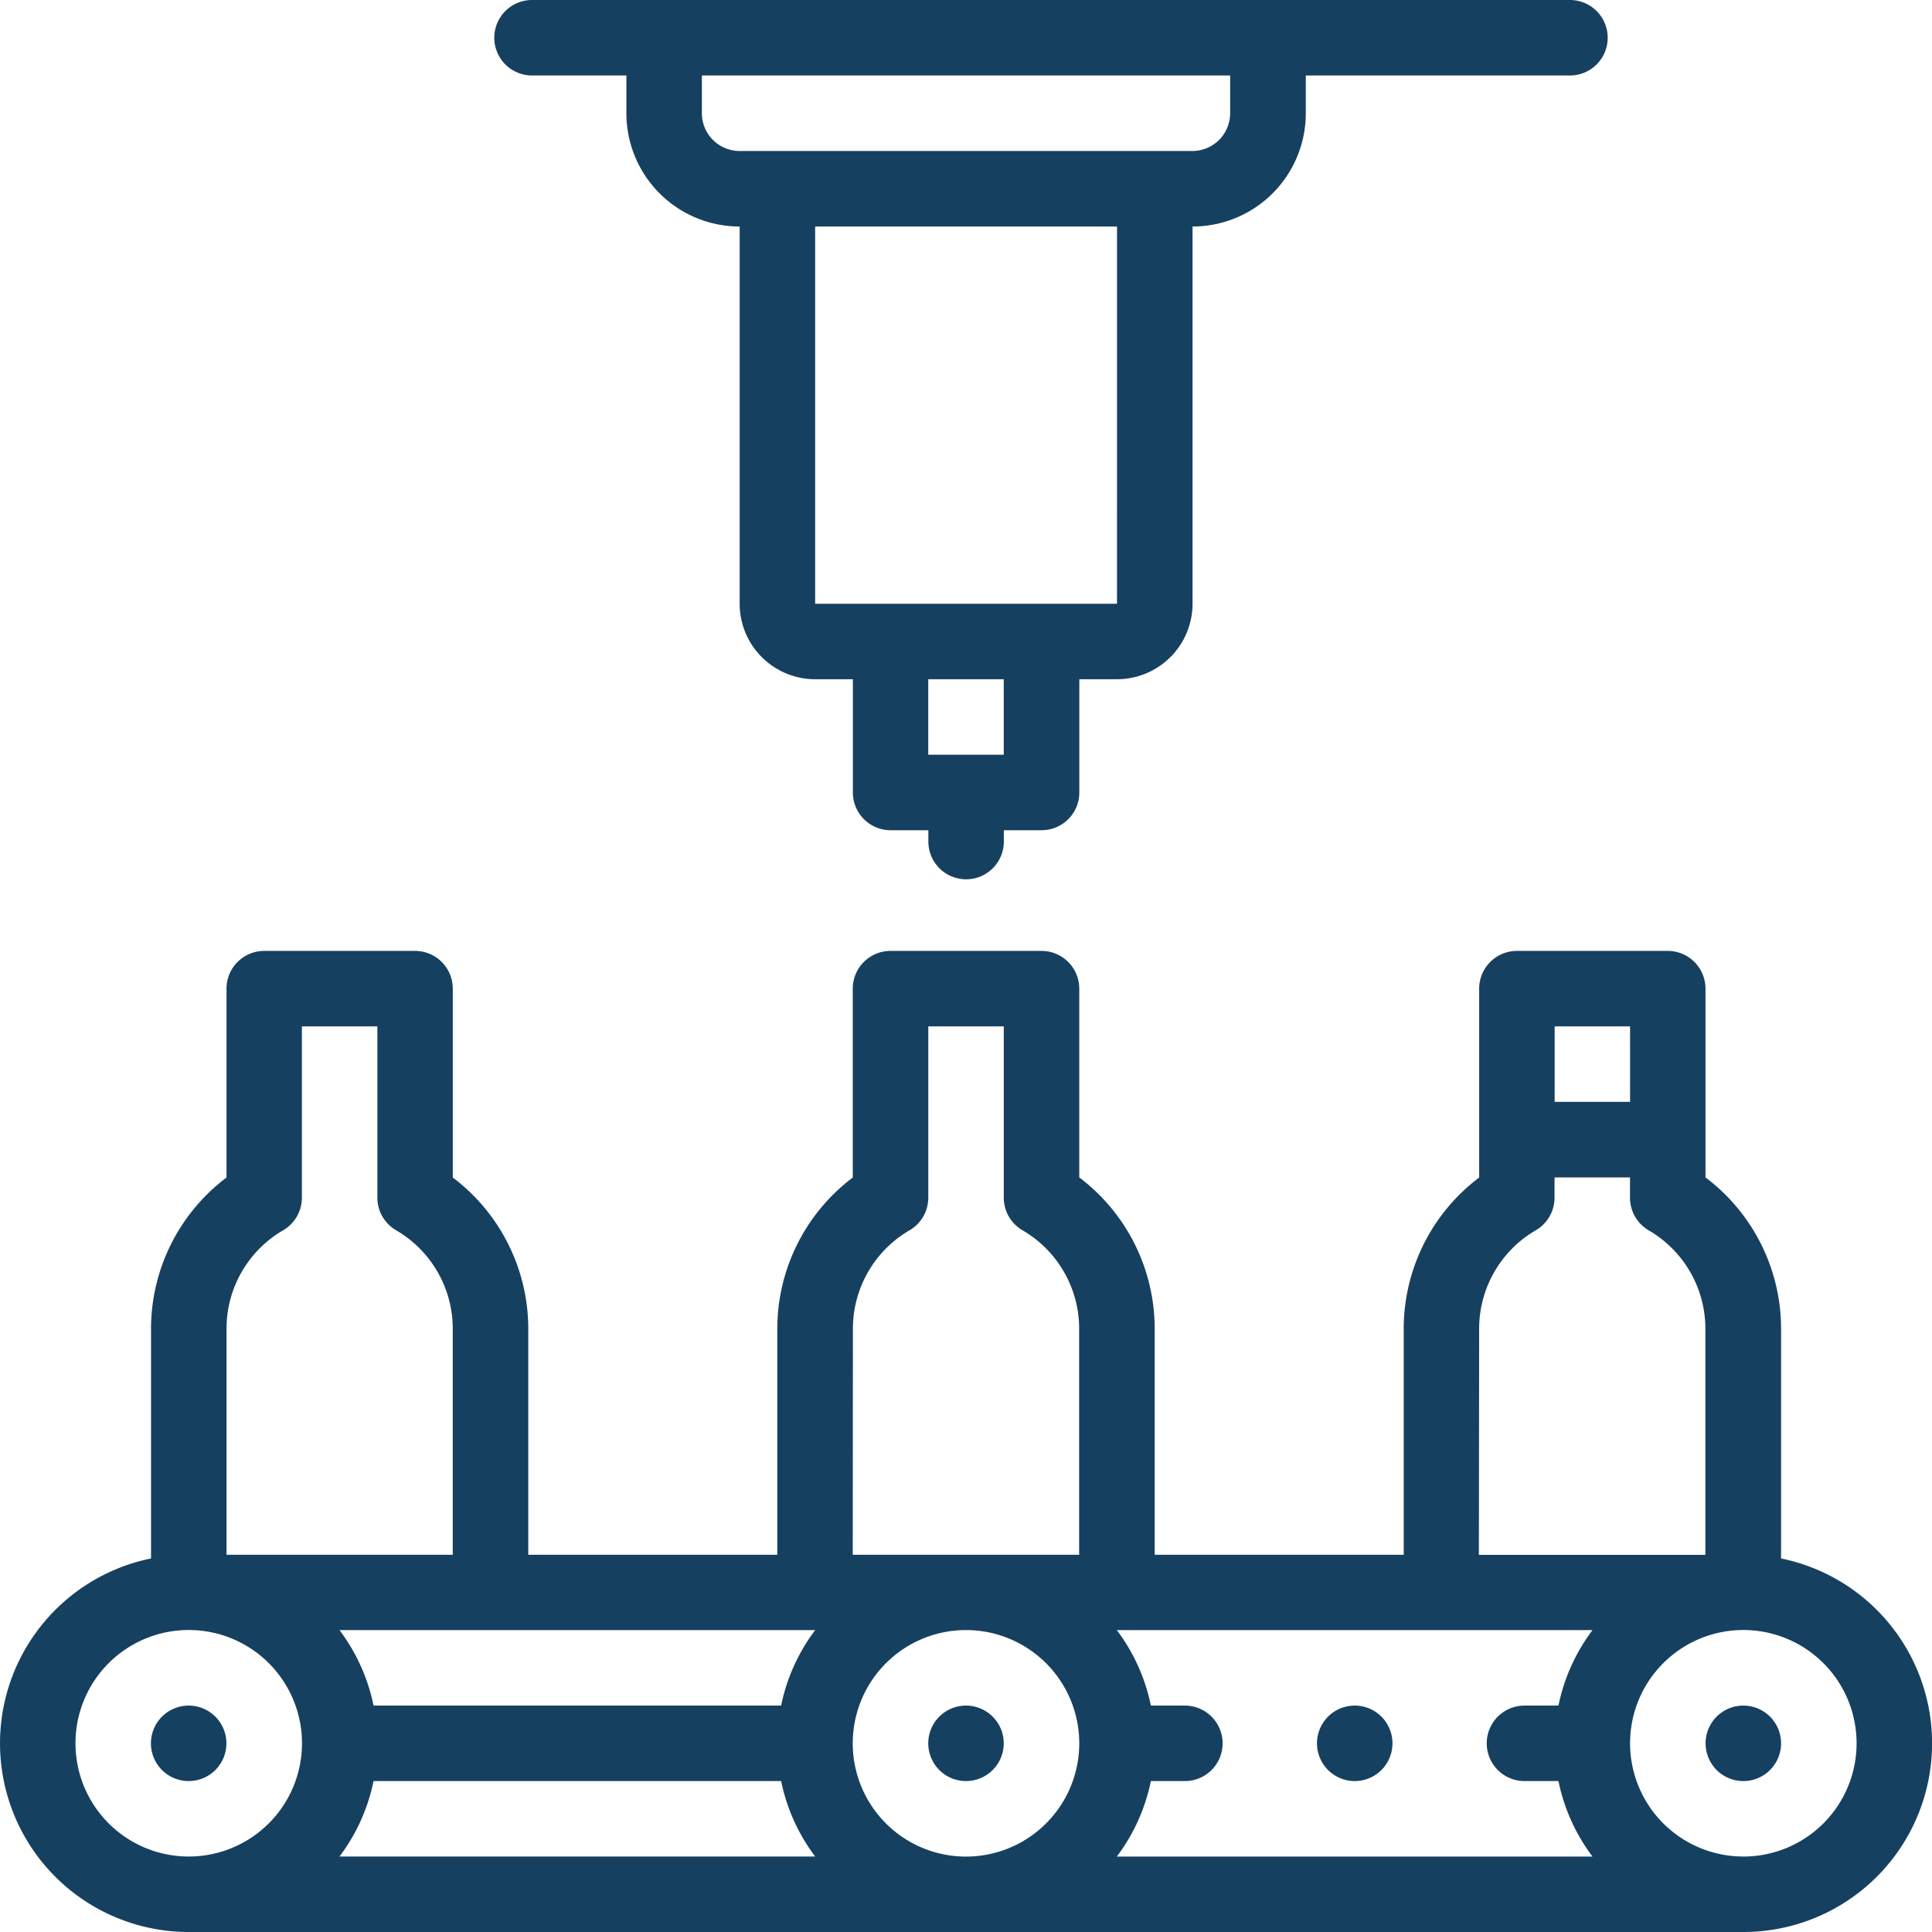 <svg id="automatic" xmlns="http://www.w3.org/2000/svg" width="58" height="58" viewBox="0 0 58 58">
  <path id="Trazado_317" data-name="Trazado 317" d="M53.469,270.239v-6.911A5.689,5.689,0,0,0,51.2,258.8v-5.67A1.133,1.133,0,0,0,50.07,252H45.539a1.133,1.133,0,0,0-1.133,1.133v5.67a5.69,5.69,0,0,0-2.266,4.525v6.8H34.664v-6.8A5.689,5.689,0,0,0,32.4,258.8v-5.67A1.133,1.133,0,0,0,31.266,252H26.734a1.133,1.133,0,0,0-1.133,1.133v5.67a5.689,5.689,0,0,0-2.266,4.525v6.8H15.859v-6.8a5.69,5.69,0,0,0-2.266-4.525v-5.67A1.133,1.133,0,0,0,12.461,252H7.93A1.133,1.133,0,0,0,6.8,253.133v5.67a5.689,5.689,0,0,0-2.266,4.525v6.911a5.664,5.664,0,0,0,1.133,11.214H52.336a5.664,5.664,0,0,0,1.133-11.214Zm-6.683,4.417h-1.02a1.133,1.133,0,1,0,0,2.266h1.02a5.639,5.639,0,0,0,1.022,2.266H33.528a5.639,5.639,0,0,0,1.022-2.266h1.021a1.133,1.133,0,0,0,0-2.266H34.55a5.639,5.639,0,0,0-1.022-2.266h14.28A5.639,5.639,0,0,0,46.786,274.656Zm-22.314-2.266a5.64,5.64,0,0,0-1.022,2.266H11.214a5.639,5.639,0,0,0-1.022-2.266Zm-13.258,4.531H23.45a5.646,5.646,0,0,0,1.022,2.266H10.192A5.633,5.633,0,0,0,11.214,276.922ZM25.6,275.789a3.4,3.4,0,1,1,3.4,3.4A3.4,3.4,0,0,1,25.6,275.789Zm23.336-21.523v2.266H46.672v-2.266Zm-4.531,9.062a3.419,3.419,0,0,1,1.7-2.941,1.133,1.133,0,0,0,.563-.979V258.8h2.266v.611a1.133,1.133,0,0,0,.563.979,3.419,3.419,0,0,1,1.7,2.941v6.8h-6.8Zm-18.8,0a3.419,3.419,0,0,1,1.7-2.941,1.133,1.133,0,0,0,.563-.979v-5.142h2.266v5.142a1.133,1.133,0,0,0,.563.979,3.419,3.419,0,0,1,1.7,2.941v6.8H25.6ZM8.5,260.387a1.133,1.133,0,0,0,.563-.979v-5.142h2.266v5.142a1.133,1.133,0,0,0,.563.979,3.419,3.419,0,0,1,1.7,2.941v6.8H6.8v-6.8A3.419,3.419,0,0,1,8.5,260.387Zm-6.234,15.4a3.4,3.4,0,1,1,3.4,3.4A3.4,3.4,0,0,1,2.266,275.789Zm50.07,3.4a3.4,3.4,0,1,1,3.4-3.4A3.4,3.4,0,0,1,52.336,279.188Zm0,0" transform="translate(0 -223.453)" fill="#164060"/>
  <path id="Trazado_318" data-name="Trazado 318" d="M247.129,452a1.133,1.133,0,0,0,0,2.266h0a1.133,1.133,0,0,0,0-2.266Zm0,0" transform="translate(-218.129 -400.797)" fill="#164060"/>
  <path id="Trazado_319" data-name="Trazado 319" d="M42.262,453.133a1.133,1.133,0,1,0-1.133,1.133h0A1.132,1.132,0,0,0,42.262,453.133Zm0,0" transform="translate(-35.465 -400.797)" fill="#164060"/>
  <path id="Trazado_320" data-name="Trazado 320" d="M453.129,452a1.133,1.133,0,0,0,0,2.266h0a1.133,1.133,0,0,0,0-2.266Zm0,0" transform="translate(-400.793 -400.797)" fill="#164060"/>
  <path id="Trazado_321" data-name="Trazado 321" d="M132.125,2.266h2.833V3.4a3.4,3.4,0,0,0,3.4,3.4V18.125a2.268,2.268,0,0,0,2.266,2.266h1.133v3.4a1.133,1.133,0,0,0,1.133,1.133h1.133v.34a1.133,1.133,0,0,0,2.266,0v-.34h1.133a1.133,1.133,0,0,0,1.133-1.133v-3.4h1.133a2.268,2.268,0,0,0,2.266-2.266V6.8a3.4,3.4,0,0,0,3.4-3.4V2.266h7.93a1.133,1.133,0,0,0,0-2.266H132.125a1.133,1.133,0,1,0,0,2.266Zm14.161,20.391H144.02V20.391h2.266Zm3.4-4.531h-9.062V6.8h9.063ZM137.224,2.266h15.859V3.4a1.134,1.134,0,0,1-1.133,1.133H138.356A1.134,1.134,0,0,1,137.224,3.4Zm0,0" transform="translate(-116.153)" fill="#164060"/>
  <path id="Trazado_322" data-name="Trazado 322" d="M350.137,452h0a1.133,1.133,0,1,0,1.134,1.133A1.132,1.132,0,0,0,350.136,452Zm0,0" transform="translate(-309.468 -400.797)" fill="#164060"/>
</svg>
